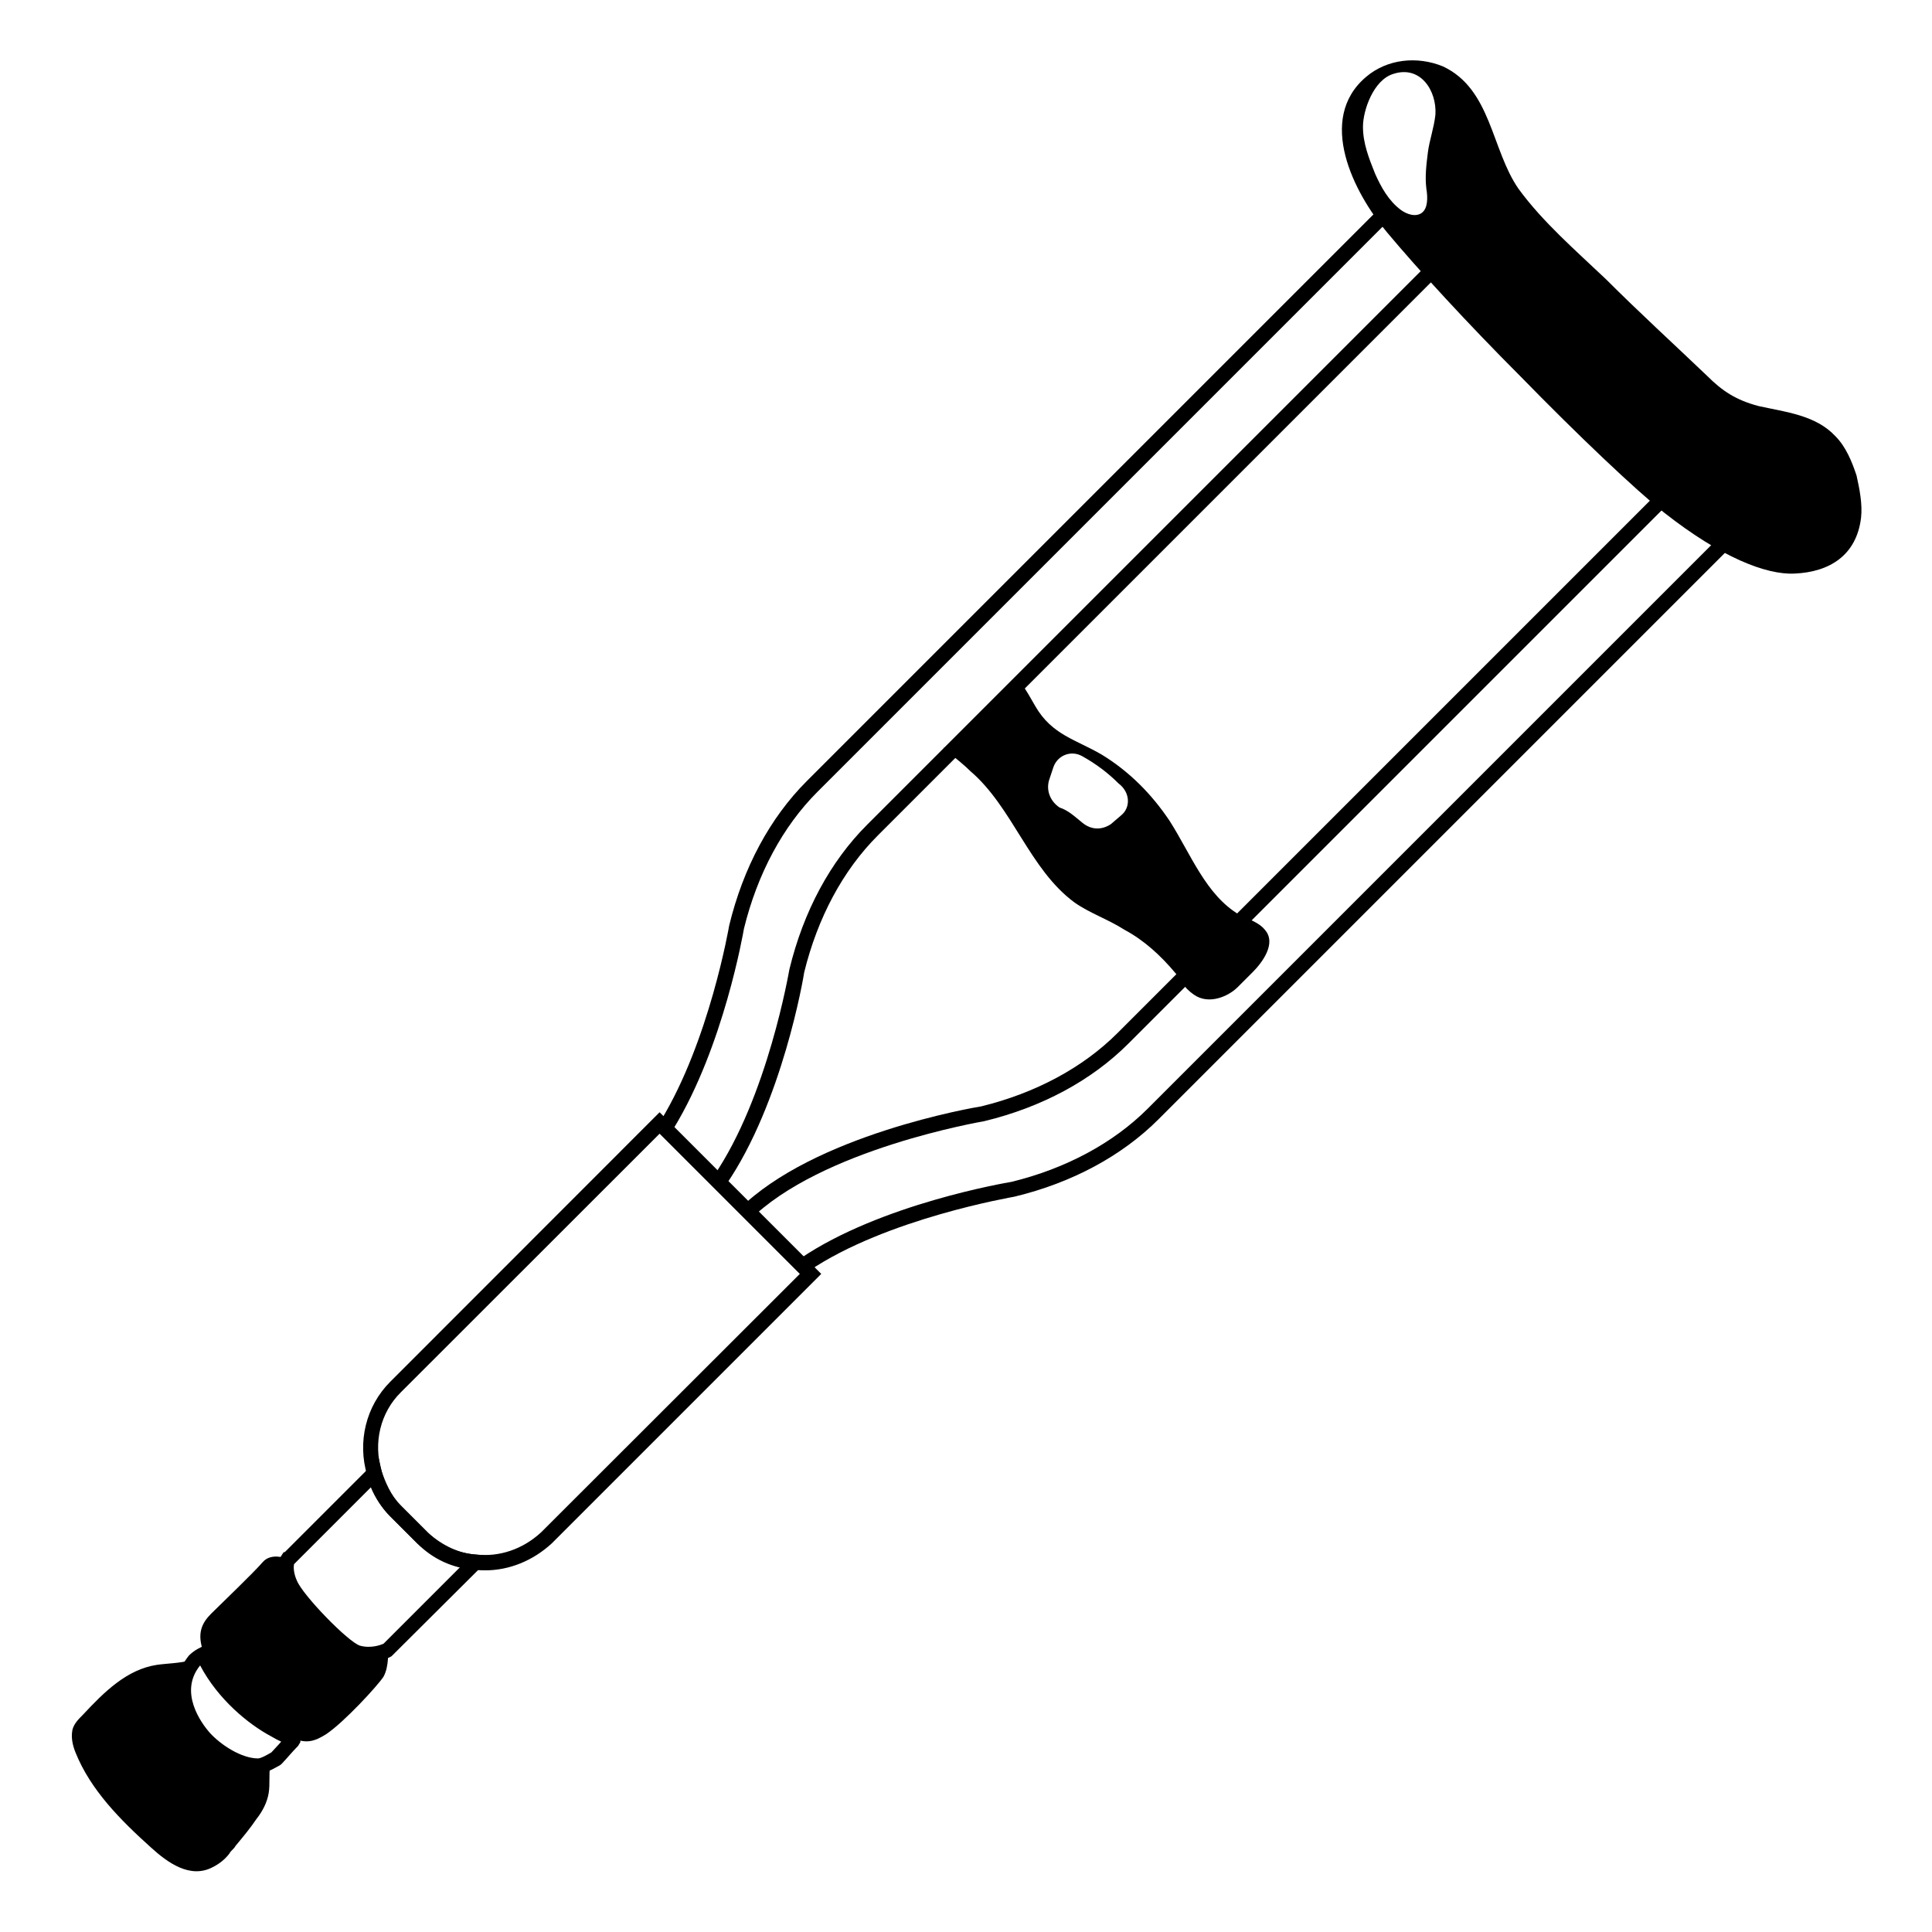 <svg viewBox="0 0 128 128" xmlns="http://www.w3.org/2000/svg">
  <g>
    <path d="M53.58,84.21l-0.56-0.83c5.33-3.62,13.65-5.02,14-5.08c3.59-0.88,6.73-2.56,9.03-4.86l38-38l0.71,0.71l-38,38 c-2.43,2.43-5.73,4.21-9.54,5.13C67.1,79.31,58.73,80.72,53.58,84.21z"/>
    <path d="M49.65,80.85l-0.71-0.71c4.96-4.96,15.62-6.77,16.07-6.84c3.59-0.88,6.73-2.56,9.03-4.86l38-38l0.71,0.71l-38,38 c-2.43,2.43-5.73,4.21-9.54,5.13C65.07,74.31,54.38,76.12,49.65,80.85z"/>
    <path d="M32.14,104.04c-0.23,0-0.47-0.01-0.7-0.04c-1.47-0.11-2.75-0.7-3.79-1.74l-1.8-1.8c-0.83-0.83-1.25-1.87-1.52-2.7 c-0.67-2.23-0.08-4.61,1.52-6.21L43.7,73.69L54.41,84.4l-17.85,17.85C35.3,103.41,33.73,104.04,32.14,104.04z M43.7,75.11 L26.55,92.25c-1.35,1.34-1.83,3.34-1.27,5.2c0.23,0.7,0.6,1.61,1.27,2.29l1.8,1.8c0.87,0.87,1.94,1.36,3.18,1.45 c1.55,0.18,3.11-0.35,4.32-1.47L52.99,84.4L43.7,75.11z"/>
    <path d="M48.11,78.48l-0.83-0.56c3.59-5.24,5-13.62,5.02-13.7c0.93-3.84,2.71-7.14,5.14-9.57l38-38l0.71,0.71l-38,38 c-2.3,2.3-3.98,5.44-4.87,9.06C53.24,64.73,51.83,73.05,48.11,78.48z"/>
    <path d="M44.63,74.76l-0.85-0.52c3.21-5.25,4.52-12.85,4.53-12.92c0.93-3.84,2.71-7.14,5.14-9.57l38-38l0.71,0.71l-38,38 c-2.3,2.3-3.98,5.44-4.87,9.06C49.24,61.8,47.94,69.34,44.63,74.76z"/>
    <path d="M67.5,45.2c-0.1-0.1-0.1-0.1-0.2-0.2 M62.9,49.9c0.5,0.4,1,0.8,1.4,1.2c2.8,2.4,3.9,6.5,6.9,8.7c1,0.7,2.2,1.1,3.3,1.8 c1.3,0.7,2.4,1.7,3.4,2.9c0.2,0.2,0.3,0.4,0.4,0.6c0.2,0.3,0.5,0.6,0.8,0.8c1,0.7,2.3,0.1,2.9-0.5l1-1c0.6-0.6,1.6-1.9,0.8-2.8 c-0.4-0.5-1.1-0.7-1.7-1c-2.2-1.3-3.2-4-4.6-6.2c-1.2-1.8-2.7-3.3-4.5-4.4c-1.7-1-3.3-1.3-4.4-3.2c-0.3-0.5-0.6-1.1-1-1.6 M62.5,49.5c0.1,0.2,0.3,0.3,0.4,0.4 M74.3,54l-0.7,0.6C73,55,72.3,55,71.7,54.5c-0.5-0.4-0.9-0.8-1.5-1c-0.6-0.4-0.9-1.1-0.7-1.8 l0.3-0.9c0.3-0.8,1.2-1.1,1.9-0.7c0.9,0.5,1.7,1.1,2.4,1.8C74.9,52.5,74.9,53.5,74.3,54z"/>
    <path d="M24.42,110.1c-0.26,0-0.55-0.03-0.85-0.11c-1.25-0.37-4.39-3.82-4.83-4.89c-0.37-0.85-0.33-1.68-0.1-2.03l0.15-0.23 l0.08-0.01l6.22-6.22l0.2,0.89c0.18,0.81,0.64,1.63,1.27,2.25l1.8,1.8c0.96,0.86,2.06,1.37,3.18,1.45l1.08,0.08l-6.68,6.65 C25.91,109.76,25.28,110.1,24.42,110.1z M19.48,103.63c-0.03,0.15-0.05,0.55,0.18,1.07l0.01,0.02c0.39,0.97,3.4,4.07,4.18,4.31 c0.73,0.2,1.38-0.05,1.56-0.13l5.06-5.06c-0.99-0.26-1.94-0.79-2.8-1.56l-1.82-1.82c-0.55-0.55-0.99-1.21-1.28-1.92L19.48,103.63 z"/>
    <path d="M13.5,115c-1.3-1.5-2-3.5-0.6-5.1c-0.1,0.1-0.2,0.1-0.3,0.1c-0.7,0.2-1.5,0.2-2.2,0.3c-2,0.3-3.5,1.8-4.9,3.3 c-0.3,0.3-0.6,0.6-0.7,1c-0.1,0.5,0,1,0.2,1.5c1,2.5,3,4.5,5,6.3c1.1,1,2.6,2.1,4.1,1.3c0.4-0.2,0.8-0.5,1.1-0.9 c0.1-0.2,0.3-0.3,0.4-0.5c0.5-0.6,1-1.2,1.4-1.8c0.4-0.5,0.7-1.1,0.8-1.7c0.1-0.6,0-1.2,0.1-1.8c0.1-0.3,0.2-0.5,0.3-0.7 c-0.4,0.3-0.9,0.5-1.2,0.5C15.8,117,14.3,116,13.5,115z"/>
    <path d="M17.1,117.5c-1.47,0-3.09-1.07-3.97-2.07c-1.68-1.94-1.92-4.14-0.61-5.75c0.29-0.29,0.54-0.42,0.76-0.53l0.72-0.36 l0,0.81c0.01,0,0.1,0.18,0.15,0.28c1.07,2.04,2.92,3.55,4.29,4.28l0.02,0.01c0.31,0.19,0.54,0.29,0.77,0.4 c0.13,0.06,0.26,0.12,0.39,0.19l0.28,0.14v0.52l-0.15,0.25c-0.19,0.19-0.36,0.38-0.53,0.57c-0.18,0.21-0.37,0.42-0.57,0.63 l-0.1,0.08C17.97,117.28,17.52,117.5,17.1,117.5z M13.26,110.34c0,0-0.01,0.01-0.01,0.01c-1.43,1.77,0.11,3.83,0.62,4.42 c0.74,0.83,2.13,1.73,3.22,1.73c0.21,0,0.67-0.27,0.89-0.4c0.17-0.18,0.33-0.36,0.49-0.53c0.05-0.06,0.1-0.12,0.16-0.18 c-0.2-0.09-0.41-0.2-0.68-0.36C16.45,114.23,14.44,112.58,13.26,110.34z"/>
    <path d="M25.7,109.3L25.7,109.3c0,0-0.9,0.5-2,0.2s-4.1-3.6-4.5-4.6c-0.4-0.9-0.1-1.5-0.1-1.6l0,0c0,0-1.1-0.5-1.7,0.2 s-2.8,2.8-3.4,3.4c-0.6,0.6-1,1.3-0.5,2.6c0.1,0.2,0.2,0.4,0.3,0.6c1.1,2.1,3.1,3.7,4.5,4.5c0.5,0.2,0.8,0.4,1.2,0.6 c0.8,0.3,1.3,0.2,2.1-0.3c1.2-0.8,3.4-3.2,3.8-3.8C25.8,110.4,25.7,109.3,25.7,109.3z"/>
    <path d="M123,31.5c-0.3-0.9-0.7-1.9-1.4-2.6c-1.3-1.4-3.3-1.6-5.1-2c-1.5-0.4-2.4-1-3.4-2c-2.2-2.1-4.5-4.2-6.7-6.4 c-2-1.9-4.2-3.8-5.8-6c-1.8-2.6-1.8-6.6-5-8.1c-1.7-0.7-3.7-0.5-5.1,0.7c-3.3,2.8-0.8,7.7,1.4,10.3c2,2.4,5.4,6.1,8.8,9.5 c3.8,3.9,7.7,7.6,9.6,9.1c3.7,2.9,6.7,4.1,8.6,4c2.3-0.1,4.1-1.2,4.4-3.7C123.4,33.4,123.2,32.4,123,31.5z M94.6,10.1 c-0.1,0.8-0.2,1.6-0.1,2.4c0.1,0.6,0.1,1.3-0.3,1.6s-1,0.1-1.4-0.2c-0.8-0.6-1.3-1.5-1.7-2.4c-0.4-1-0.8-2-0.8-3.1s0.7-3.1,2-3.5 c1.8-0.6,2.9,1.1,2.8,2.7C95,8.5,94.7,9.3,94.6,10.1z"/>
  </g>
</svg>